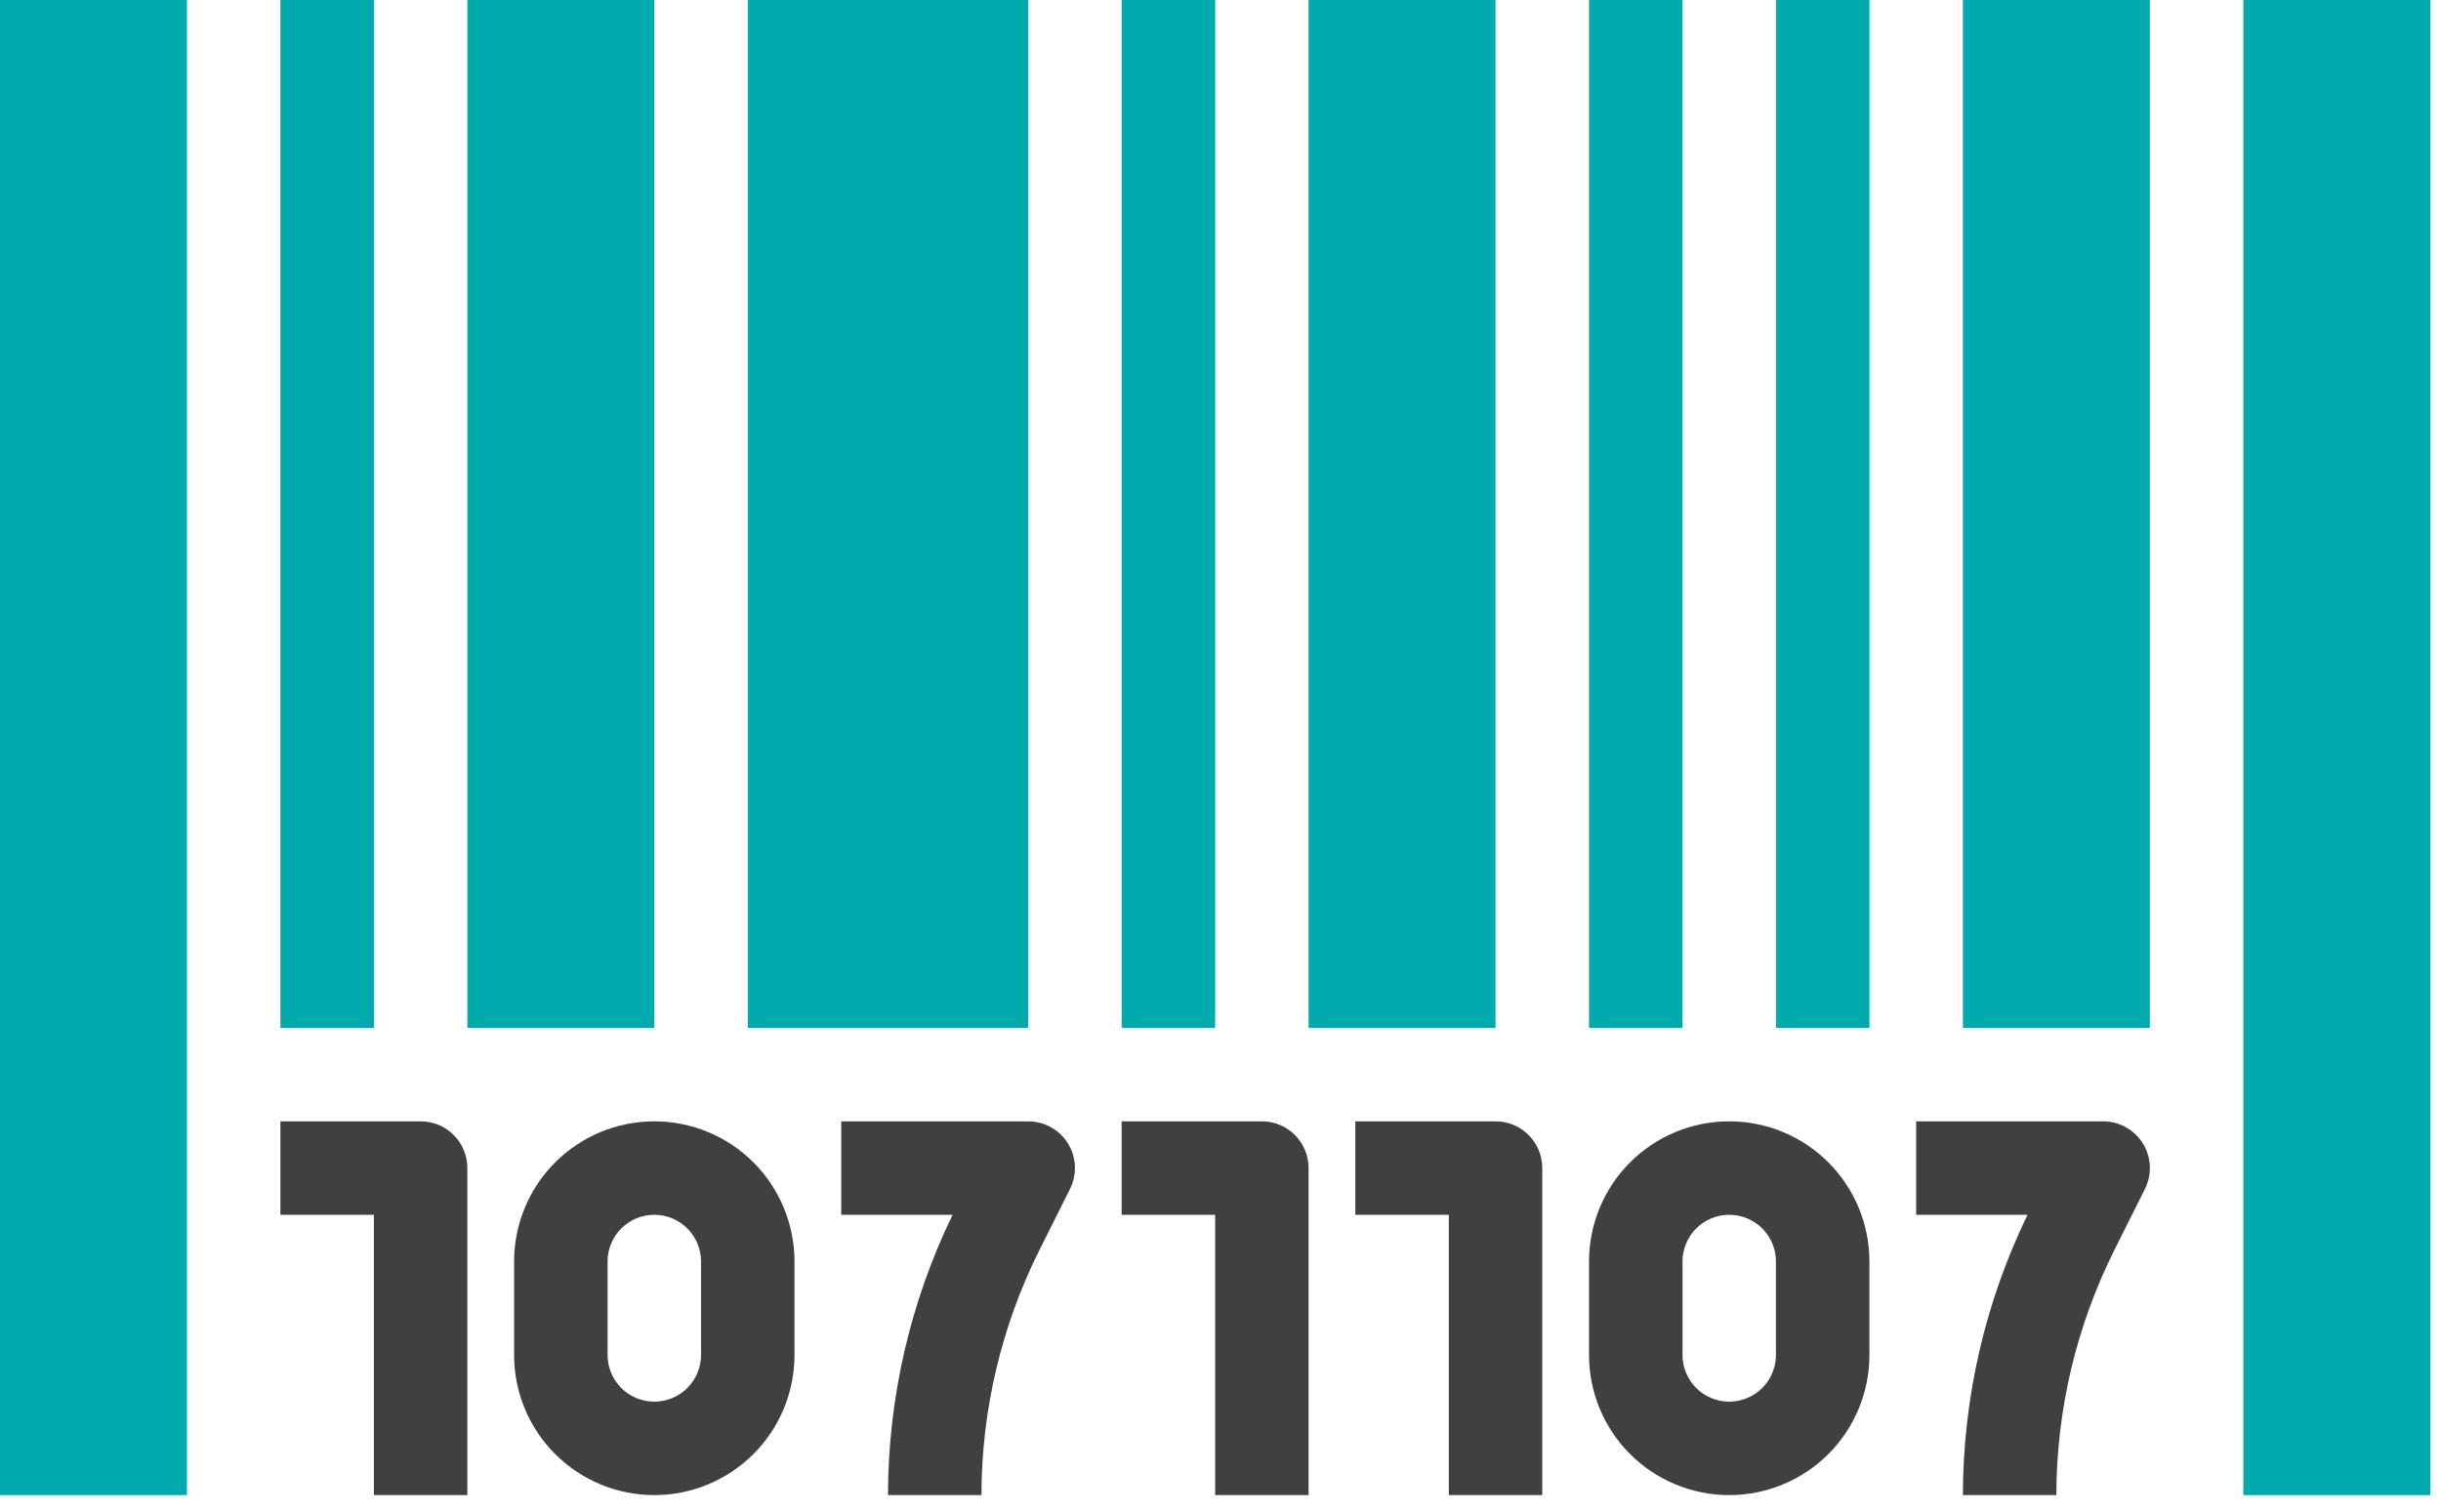 <svg width="71" height="44" viewBox="0 0 71 44" fill="none" xmlns="http://www.w3.org/2000/svg">
<path d="M0 0H5.438V43.5H0V0Z" fill="#00AAAD"/>
<path d="M8.156 0H10.875V29.906H8.156V0Z" fill="#00AAAD"/>
<path d="M13.594 0H19.031V29.906H13.594V0Z" fill="#00AAAD"/>
<path d="M57.094 0H62.531V29.906H57.094V0Z" fill="#00AAAD"/>
<path d="M21.75 0H29.906V29.906H21.75V0Z" fill="#00AAAD"/>
<path d="M65.25 0H70.688V43.5H65.25V0Z" fill="#00AAAD"/>
<path d="M32.625 0H35.344V29.906H32.625V0Z" fill="#00AAAD"/>
<path d="M38.062 0H43.5V29.906H38.062V0Z" fill="#00AAAD"/>
<path d="M46.219 0H48.938V29.906H46.219V0Z" fill="#00AAAD"/>
<path d="M51.656 0H54.375V29.906H51.656V0Z" fill="#00AAAD"/>
<path d="M12.234 32.625H8.156V35.344H10.875V43.5H13.594V33.984C13.594 33.624 13.45 33.278 13.196 33.023C12.941 32.768 12.595 32.625 12.234 32.625Z" fill="#404040"/>
<path d="M19.031 32.625C17.95 32.625 16.912 33.055 16.148 33.819C15.383 34.584 14.953 35.621 14.953 36.703V39.422C14.953 40.504 15.383 41.541 16.148 42.306C16.912 43.07 17.95 43.5 19.031 43.5C20.113 43.5 21.15 43.07 21.915 42.306C22.68 41.541 23.109 40.504 23.109 39.422V36.703C23.109 35.621 22.68 34.584 21.915 33.819C21.15 33.055 20.113 32.625 19.031 32.625ZM20.391 39.422C20.391 39.782 20.247 40.128 19.992 40.383C19.738 40.638 19.392 40.781 19.031 40.781C18.671 40.781 18.325 40.638 18.07 40.383C17.815 40.128 17.672 39.782 17.672 39.422V36.703C17.672 36.343 17.815 35.997 18.07 35.742C18.325 35.487 18.671 35.344 19.031 35.344C19.392 35.344 19.738 35.487 19.992 35.742C20.247 35.997 20.391 36.343 20.391 36.703V39.422Z" fill="#404040"/>
<path d="M29.906 32.625H24.469V35.344H27.708C26.474 37.886 25.832 40.674 25.828 43.5H28.547C28.55 41.029 29.125 38.593 30.227 36.382L31.123 34.592C31.227 34.385 31.275 34.154 31.265 33.923C31.254 33.691 31.185 33.466 31.063 33.269C30.941 33.072 30.771 32.91 30.568 32.797C30.366 32.684 30.138 32.625 29.906 32.625Z" fill="#404040"/>
<path d="M43.5 32.625H39.422V35.344H42.141V43.5H44.859V33.984C44.859 33.624 44.716 33.278 44.461 33.023C44.206 32.768 43.861 32.625 43.5 32.625Z" fill="#404040"/>
<path d="M36.703 32.625H32.625V35.344H35.344V43.5H38.062V33.984C38.062 33.624 37.919 33.278 37.664 33.023C37.409 32.768 37.064 32.625 36.703 32.625Z" fill="#404040"/>
<path d="M50.297 32.625C49.215 32.625 48.178 33.055 47.413 33.819C46.648 34.584 46.219 35.621 46.219 36.703V39.422C46.219 40.504 46.648 41.541 47.413 42.306C48.178 43.07 49.215 43.5 50.297 43.5C51.379 43.5 52.416 43.07 53.181 42.306C53.945 41.541 54.375 40.504 54.375 39.422V36.703C54.375 35.621 53.945 34.584 53.181 33.819C52.416 33.055 51.379 32.625 50.297 32.625ZM51.656 39.422C51.656 39.782 51.513 40.128 51.258 40.383C51.003 40.638 50.657 40.781 50.297 40.781C49.936 40.781 49.591 40.638 49.336 40.383C49.081 40.128 48.938 39.782 48.938 39.422V36.703C48.938 36.343 49.081 35.997 49.336 35.742C49.591 35.487 49.936 35.344 50.297 35.344C50.657 35.344 51.003 35.487 51.258 35.742C51.513 35.997 51.656 36.343 51.656 36.703V39.422Z" fill="#404040"/>
<path d="M61.172 32.625H55.734V35.344H58.974C57.74 37.886 57.097 40.674 57.094 43.5H59.812C59.815 41.029 60.39 38.593 61.493 36.382L62.389 34.592C62.492 34.385 62.541 34.154 62.531 33.923C62.52 33.691 62.45 33.466 62.329 33.269C62.207 33.072 62.036 32.91 61.834 32.797C61.632 32.684 61.404 32.625 61.172 32.625Z" fill="#404040"/>
</svg>
